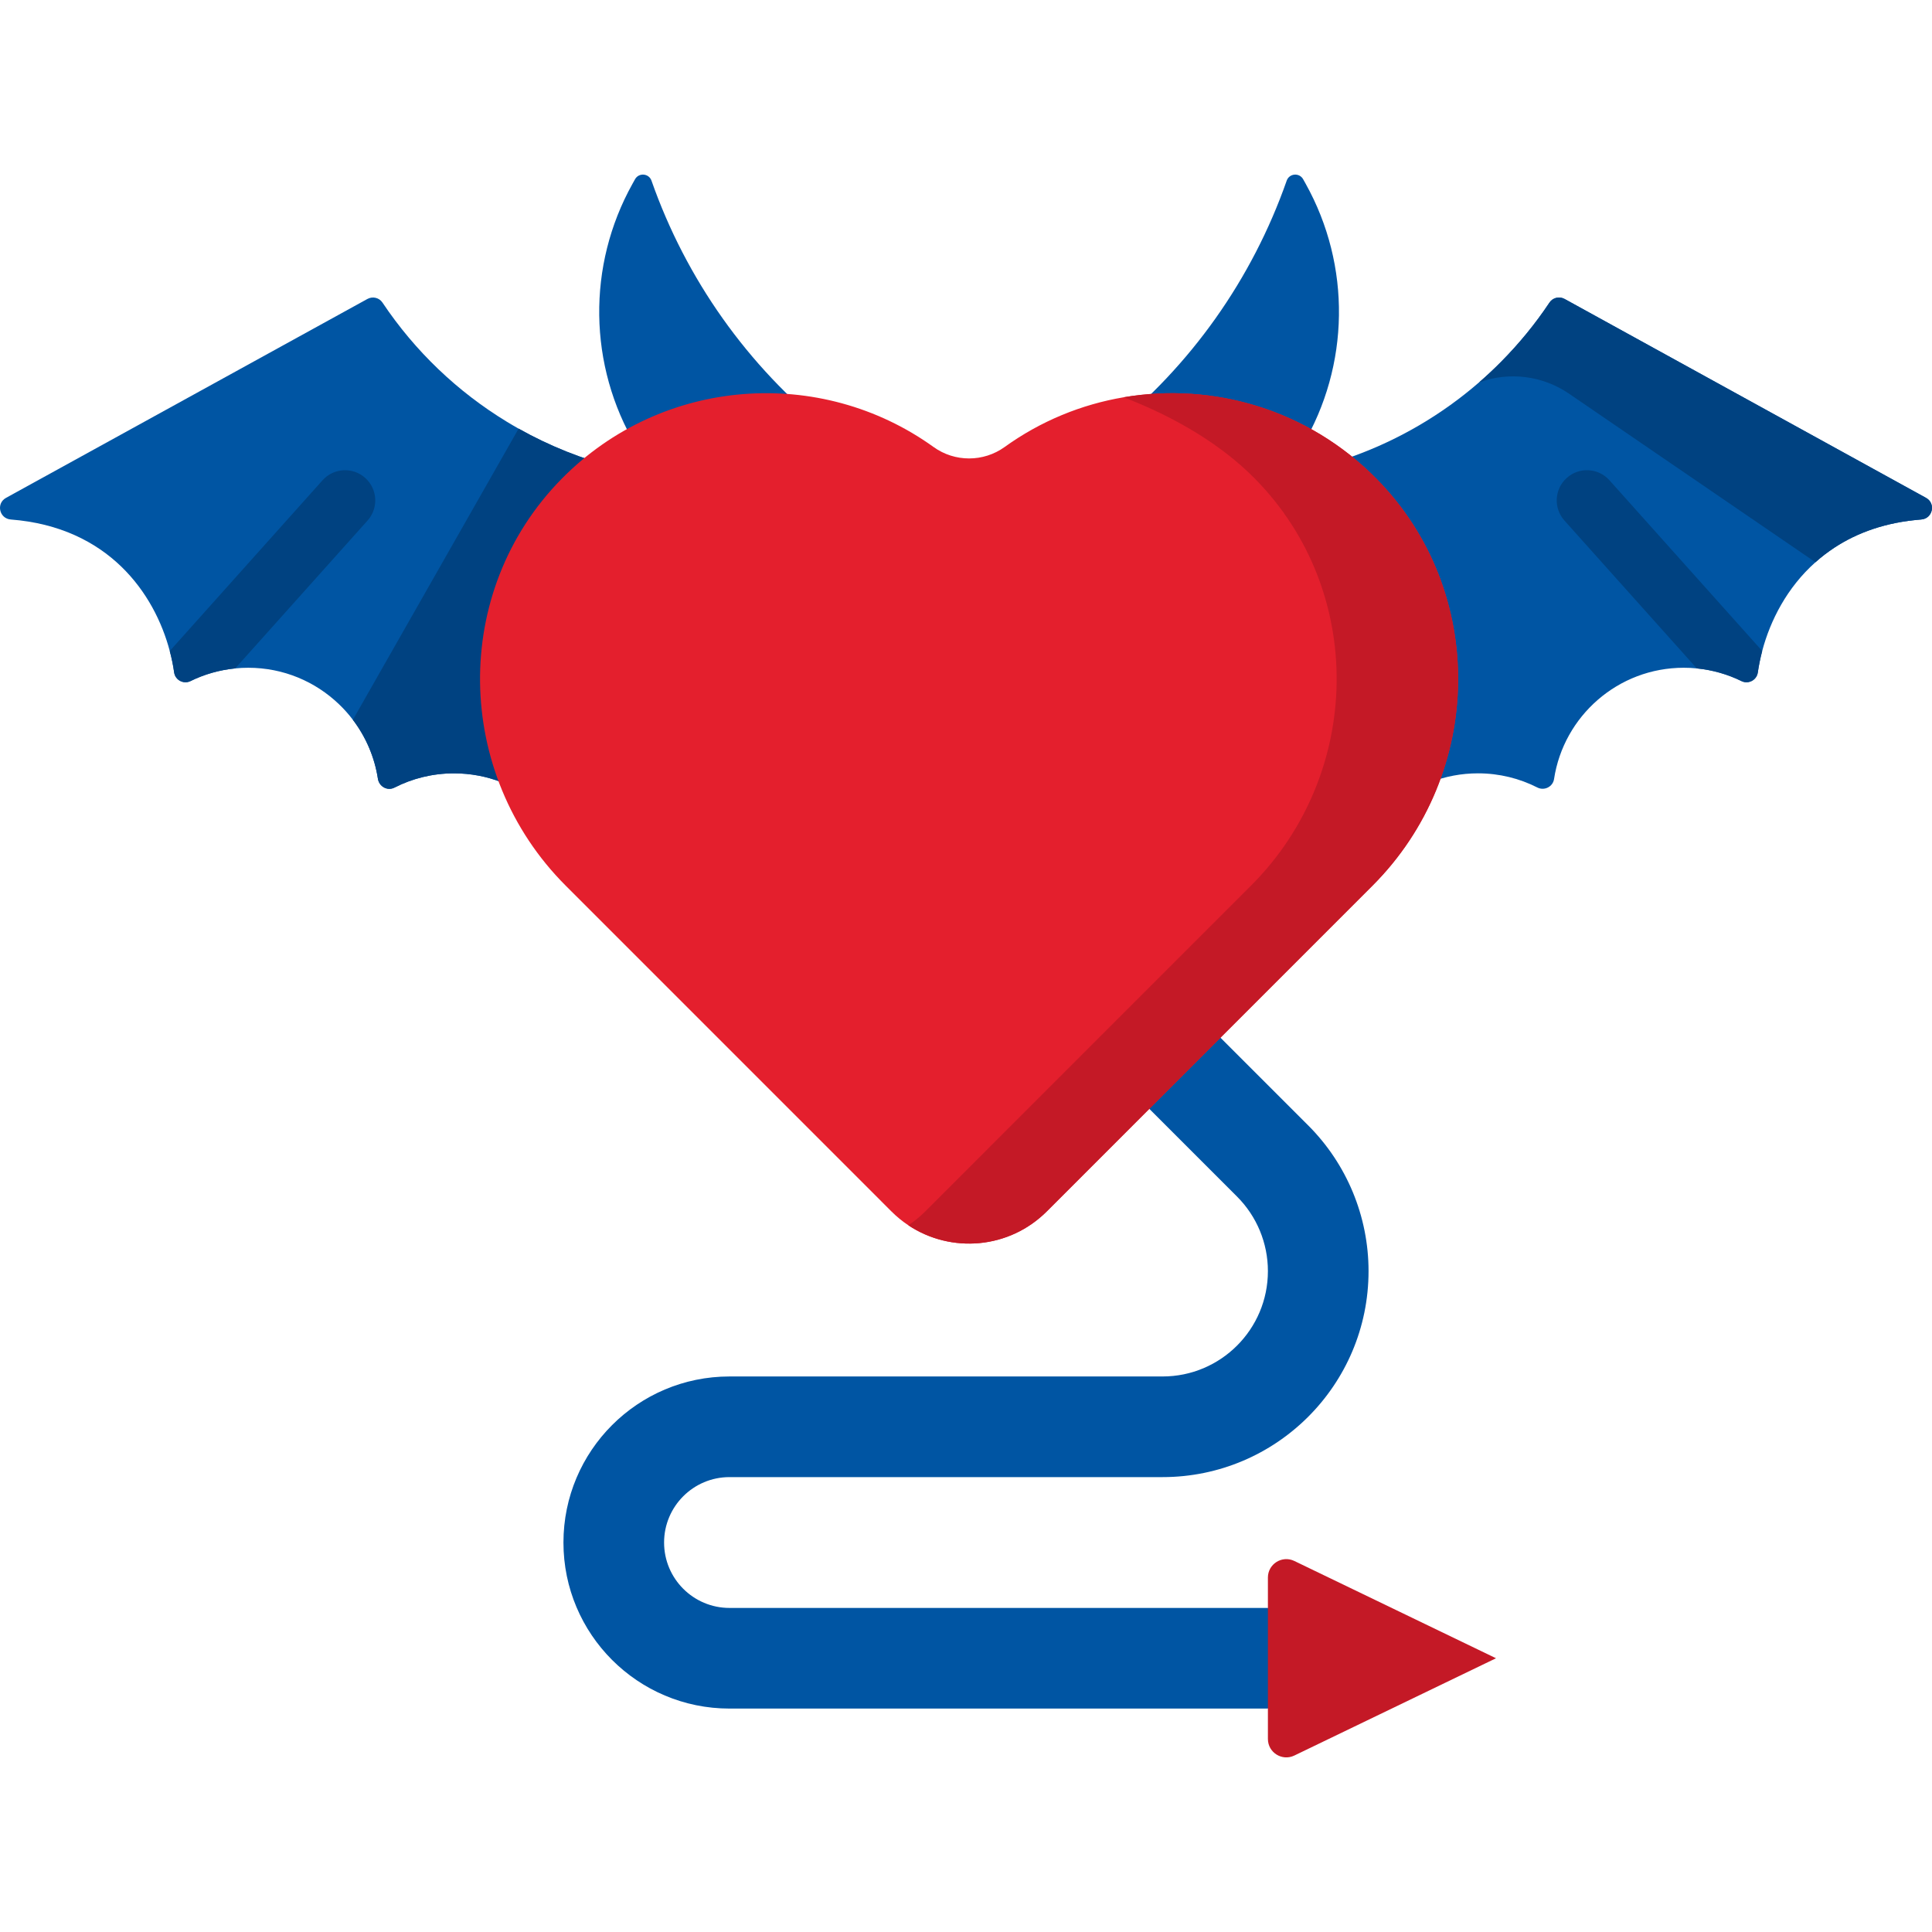 <svg id="Capa_1" enable-background="new 0 0 479.942 479.942" height="512" viewBox="0 0 479.942 479.942" width="512" xmlns="http://www.w3.org/2000/svg"><g><path d="m477.27 129.051c-8.77.68-15.87 3.26-21.53 6.97-1.71 1.12-3.29 2.34-4.75 3.65-7.07 6.29-11.22 14.47-13.23 22.04-.48 1.83-.84 3.62-1.09 5.34-.27 1.9-2.34 2.99-4.06 2.14-3.41-1.67-7.15-2.76-11.1-3.15-1.07-.11-2.15-.16-3.24-.16-16.32 0-29.84 12-32.22 27.66-.29 1.91-2.42 2.97-4.14 2.09-4.43-2.25-9.44-3.52-14.75-3.52-16.54 0-30.2 12.32-32.31 28.28-.15 1.13-.96 2.06-2.05 2.37l-16.73 4.75c-1.6.45-3.25-.55-3.59-2.18l-21.49-102.81c-.38-1.82 1.03-3.51 2.88-3.46l6.21.15c25.01.6 48.94-8.26 67.33-24.21h.01c1.89-1.64 3.72-3.35 5.49-5.14 4.42-4.46 8.46-9.37 12.01-14.7.82-1.23 2.46-1.61 3.76-.89l89.78 49.41c2.5 1.38 1.66 5.15-1.19 5.37z" fill="#0055a3"/><path d="m477.27 129.051c-8.77.68-15.87 3.26-21.53 6.97-1.71 1.12-3.29 2.34-4.75 3.65l-61.238-41.887c-6.556-4.484-14.876-5.521-22.332-2.783 1.89-1.64 3.72-3.35 5.49-5.14 4.42-4.46 8.46-9.37 12.01-14.7.82-1.23 2.46-1.61 3.76-.89l89.78 49.41c2.5 1.38 1.66 5.15-1.19 5.37z" fill="#004281"/><path d="m188.95 122.521-21.49 102.81c-.34 1.63-1.99 2.63-3.59 2.18l-16.73-4.75c-1.09-.31-1.9-1.24-2.05-2.37-2.11-15.96-15.77-28.28-32.31-28.28-5.32 0-10.35 1.27-14.79 3.54-1.75.9-3.81-.25-4.11-2.19-.84-5.45-3.03-10.45-6.22-14.65-1.05-1.39-2.21-2.69-3.47-3.89-5.85-5.6-13.78-9.04-22.52-9.04-1.09 0-2.18.05-3.24.16-3.95.39-7.7 1.48-11.1 3.15-1.73.85-3.8-.25-4.07-2.15-.24-1.71-.6-3.5-1.09-5.32-3.78-14.3-15.23-30.79-39.49-32.67-2.86-.22-3.7-3.99-1.19-5.37l89.77-49.41c1.3-.72 2.93-.34 3.75.89 8.12 12.15 18.7 22.17 30.82 29.56.99.6 1.99 1.19 3 1.76 15.31 8.62 32.88 13.16 51.03 12.73l6.21-.15c1.85-.05 3.26 1.64 2.88 3.46z" fill="#0055a3"/><path d="m188.95 122.521-21.49 102.81c-.34 1.63-1.99 2.63-3.59 2.18l-16.73-4.75c-1.09-.31-1.9-1.24-2.05-2.37-2.11-15.96-15.77-28.28-32.31-28.28-5.32 0-10.35 1.27-14.79 3.54-1.75.9-3.81-.25-4.11-2.19-.84-5.45-3.03-10.45-6.22-14.65l41.17-72.33c15.31 8.62 32.88 13.16 51.03 12.73l6.21-.15c1.85-.05 3.26 1.64 2.88 3.46z" fill="#004281"/><g fill="#0055a3"><path d="m339.97 315.76c0 28.265-22.913 51.179-51.179 51.179h-107.571c-8.975 0-16.25 7.275-16.25 16.25 0 8.975 7.275 16.25 16.25 16.25h133.75l6 12.5-6 12.5h-133.75c-22.782 0-41.25-18.468-41.25-41.25 0-22.782 18.468-41.25 41.25-41.25h107.573c14.457 0 26.177-11.72 26.177-26.177 0-6.943-2.758-13.601-7.667-18.51l-43.343-43.343 17.67-17.68 43.347 43.34c9.599 9.598 14.993 22.616 14.993 36.191z"/><path d="m210.561 110.795h-52.566c-11.865-20.002-12.202-44.804-.883-65.12l.638-1.145c.945-1.696 3.449-1.481 4.091.351 8.579 24.467 23.864 46.029 44.11 62.225z"/><path d="m270.917 110.795h52.566c11.865-20.002 12.202-44.804.883-65.12l-.638-1.145c-.945-1.696-3.449-1.481-4.091.351-8.579 24.467-23.864 46.029-44.11 62.225z"/></g><path d="m341.95 118.941c-17.02-17.28-40.64-24.02-62.82-20.25-10.46 1.77-20.59 5.89-29.56 12.35-5.26 3.79-12.41 3.79-17.66 0-28.01-20.15-67.34-17.52-92.38 7.9-27.6 28-26.8 73.28 1.01 101.08l80.9 80.91c1.31 1.31 2.72 2.46 4.21 3.45 10.6 7.05 25.04 5.9 34.39-3.45l80.9-80.91c27.8-27.8 28.61-73.08 1.01-101.08z" fill="#e41f2d"/><path d="m341.95 118.941c-17.02-17.28-40.64-24.02-62.82-20.25 12.69 4.9 24.12 11.6 32.64 20.25 27.6 28 26.8 73.28-1.01 101.08l-80.9 80.91c-1.31 1.31-2.72 2.46-4.21 3.45 10.6 7.05 25.04 5.9 34.39-3.45l80.9-80.91c27.8-27.8 28.61-73.08 1.01-101.08z" fill="#c41926"/><path d="m371.636 411.939-50.104 24.168c-3.038 1.465-6.563-.748-6.563-4.121v-40.094c0-3.373 3.525-5.586 6.563-4.121z" fill="#c41926"/><g><path d="m91.31 129.311-32.88 36.73c-3.95.39-7.7 1.48-11.1 3.15-1.73.85-3.8-.25-4.07-2.15-.24-1.71-.6-3.5-1.09-5.32l37.96-42.42c2.76-3.08 7.51-3.35 10.59-.58 3.09 2.76 3.35 7.5.59 10.59z" fill="#004281"/></g><g><path d="m437.76 161.711c-.48 1.83-.84 3.62-1.09 5.34-.27 1.9-2.34 2.99-4.06 2.14-3.41-1.67-7.15-2.76-11.1-3.15l-32.88-36.73c-2.76-3.09-2.5-7.83.59-10.59 3.08-2.77 7.83-2.51 10.59.58z" fill="#004281"/></g></g></svg>
